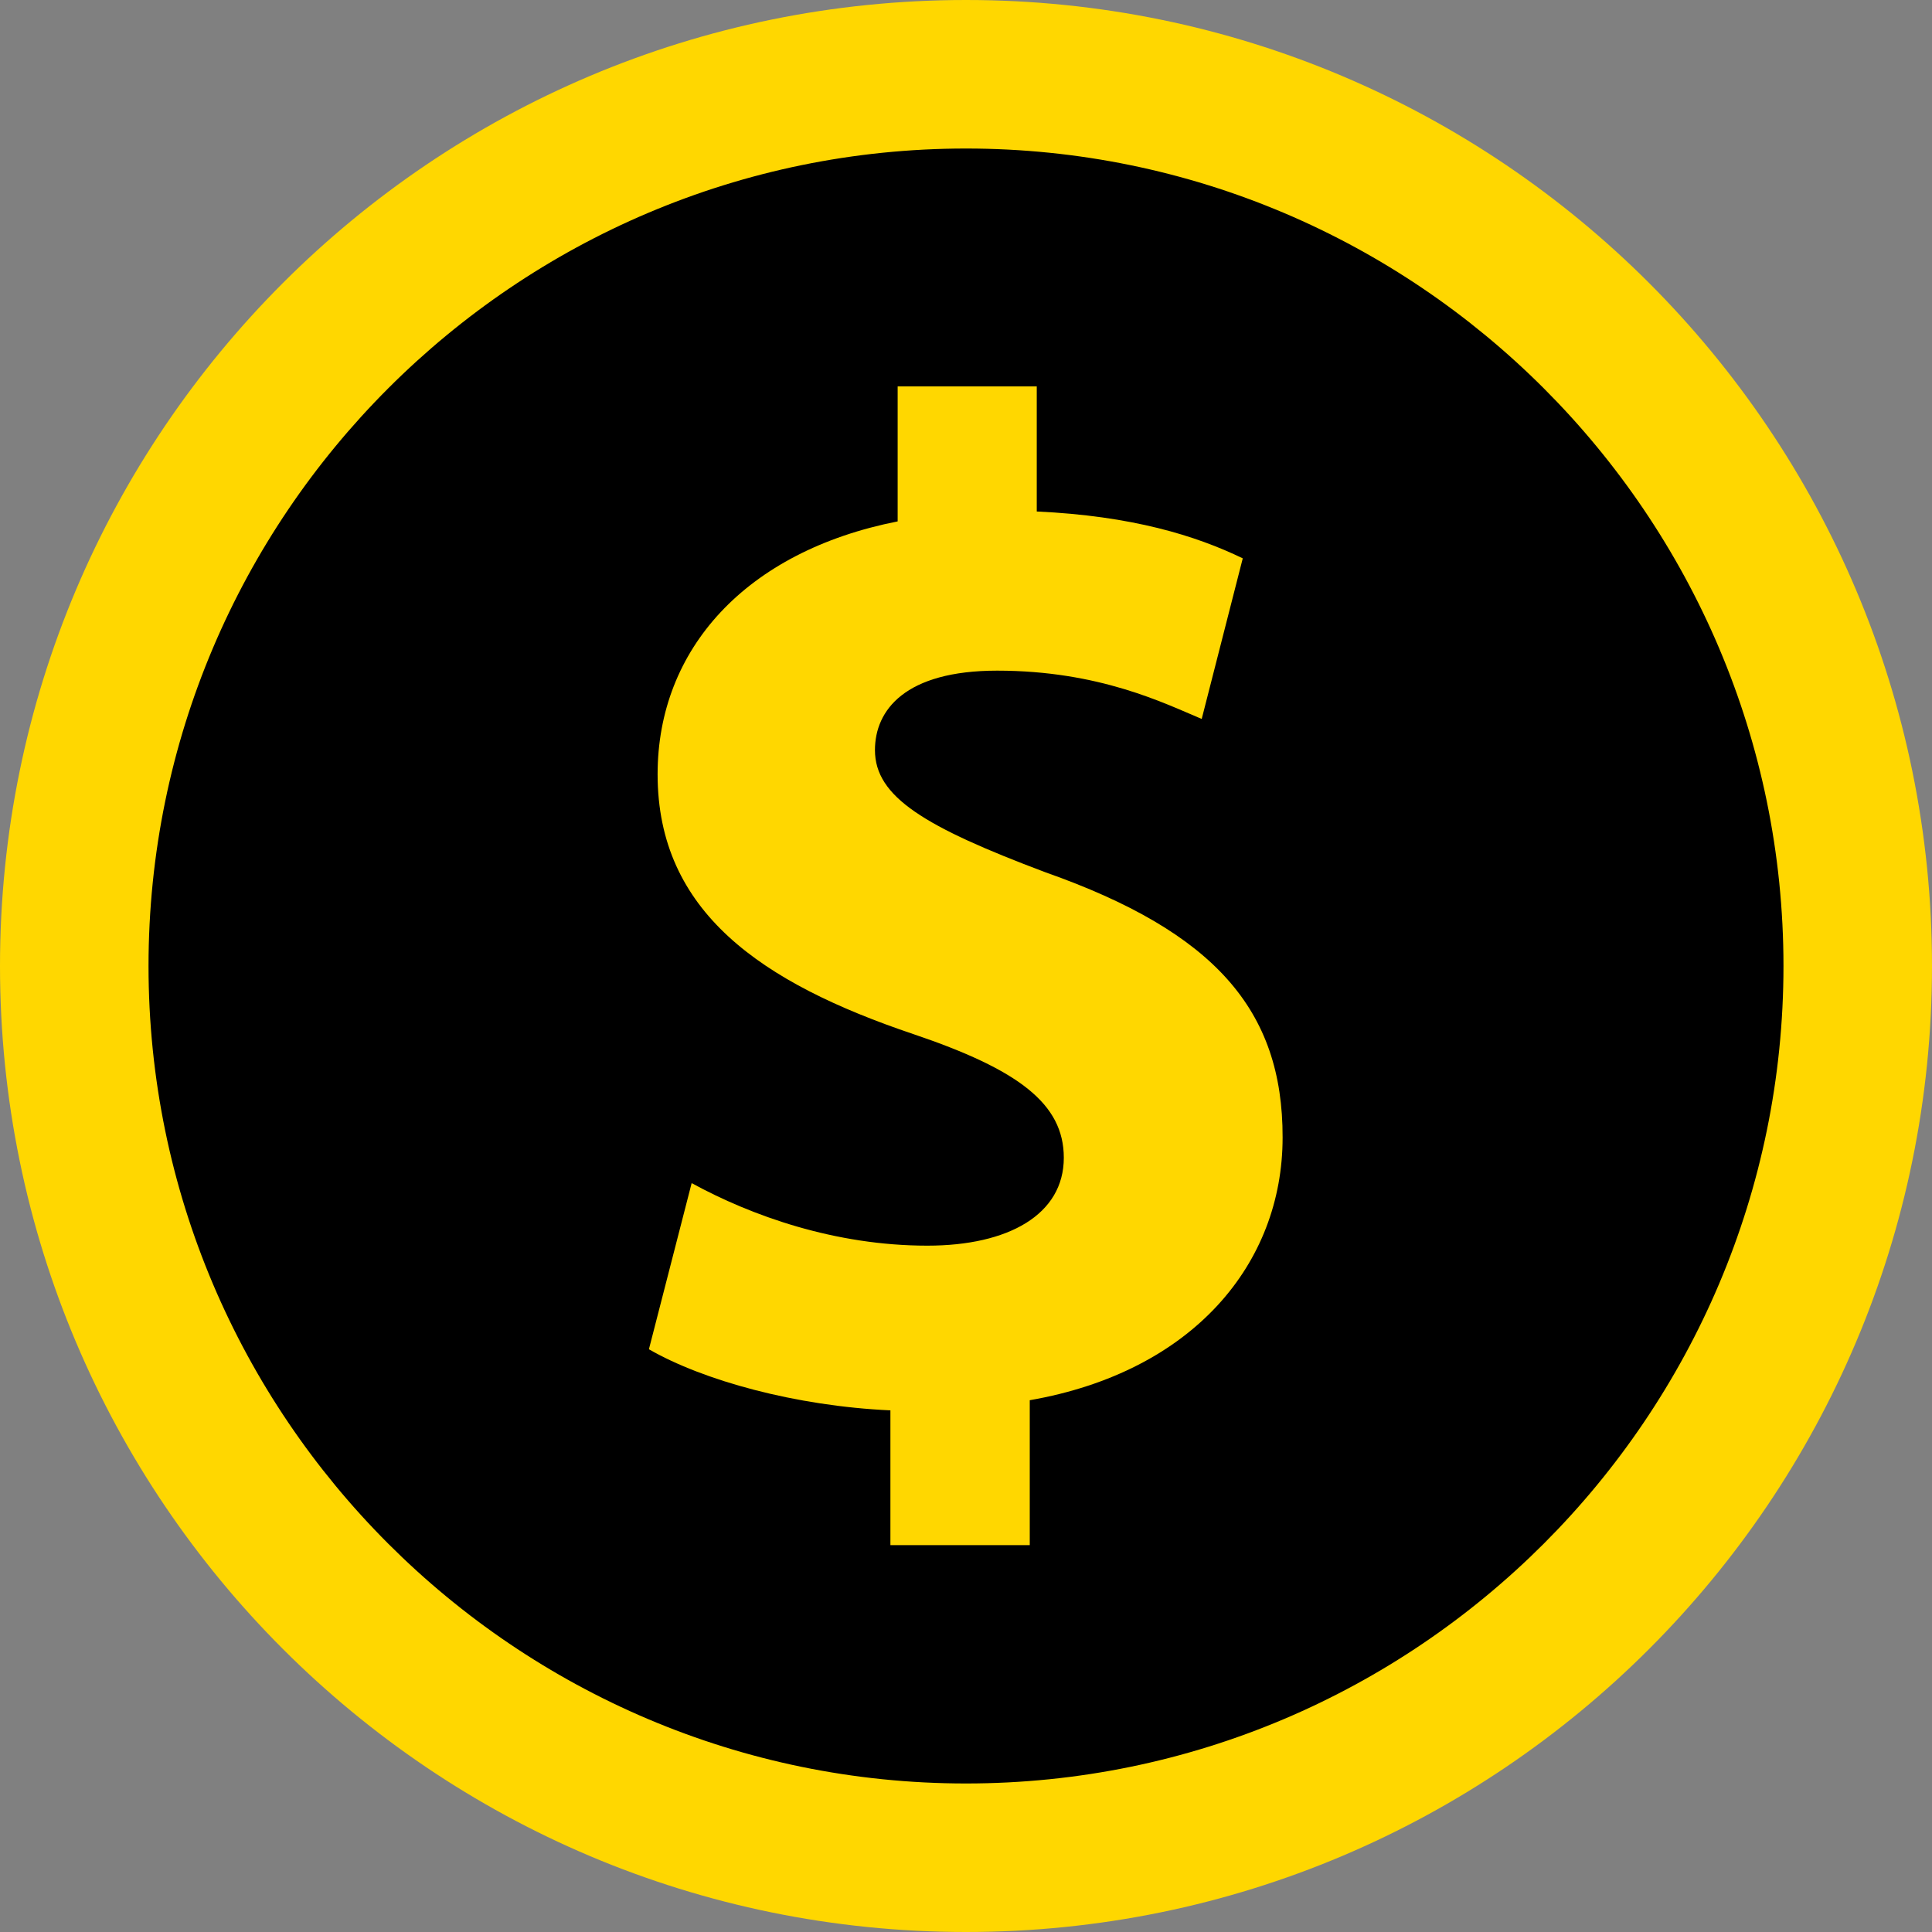 <?xml version="1.0" encoding="utf-8"?>
<!-- Generator: Adobe Illustrator 27.1.1, SVG Export Plug-In . SVG Version: 6.00 Build 0)  -->
<svg version="1.1" xmlns="http://www.w3.org/2000/svg" xmlns:xlink="http://www.w3.org/1999/xlink" x="0px" y="0px"
	 viewBox="0 0 800 800" style="enable-background:new 0 0 800 800;" xml:space="preserve">
<rect x="0" y="0" width="800" height="800" fill="#808080" stroke="none"/>
<style type="text/css">
	.st0{display:none;}
	.st1{display:inline;stroke:#FFFFFF;stroke-miterlimit:10;}
	.st2{stroke:#FFFFFF;stroke-miterlimit:10;}
	.st3{fill:#FFD700;}
</style>
<g id="Layer_2" class="st0">
	<rect x="-8" class="st1" width="808" height="800"/>
</g>
<g id="Layer_3">
	<ellipse class="st2" cx="382.5" cy="391" rx="373.5" ry="382"/>
</g>
<g id="Capa_1">
	<g>
		<path class="st3" d="M432.9,361.2c-50-18.8-70.6-31.2-70.6-50.6c0-16.5,12.4-32.9,50.6-32.9c42.4,0,69.4,13.6,84.7,20l17-66.5
			c-19.4-9.4-45.9-17.6-85.3-19.4v-51.8h-57.6v55.9c-62.9,12.4-99.4,52.9-99.4,104.7c0,57,43,86.4,105.9,107.6
			c43.5,14.7,62.3,28.8,62.3,51.2c0,23.5-22.9,36.4-56.5,36.4c-38.3,0-72.9-12.4-97.6-25.9l-17.7,68.8c22.4,12.9,60.6,23.5,100,25.3
			v55.8h57.7v-60c67.6-11.8,104.7-56.5,104.7-108.8C531.2,418.2,502.9,385.9,432.9,361.2z"/>
		<path class="st3" d="M400,0C179.1,0,0,179.1,0,400s179.1,400,400,400c220.9,0,400-179.1,400-400S620.9,0,400,0z M400,738.5
			C213.4,738.5,61.5,586.6,61.5,400S213.4,61.5,400,61.5S738.5,213.4,738.5,400C738.5,586.6,586.6,738.5,400,738.5z"/>
	</g>
</g>
</svg>
